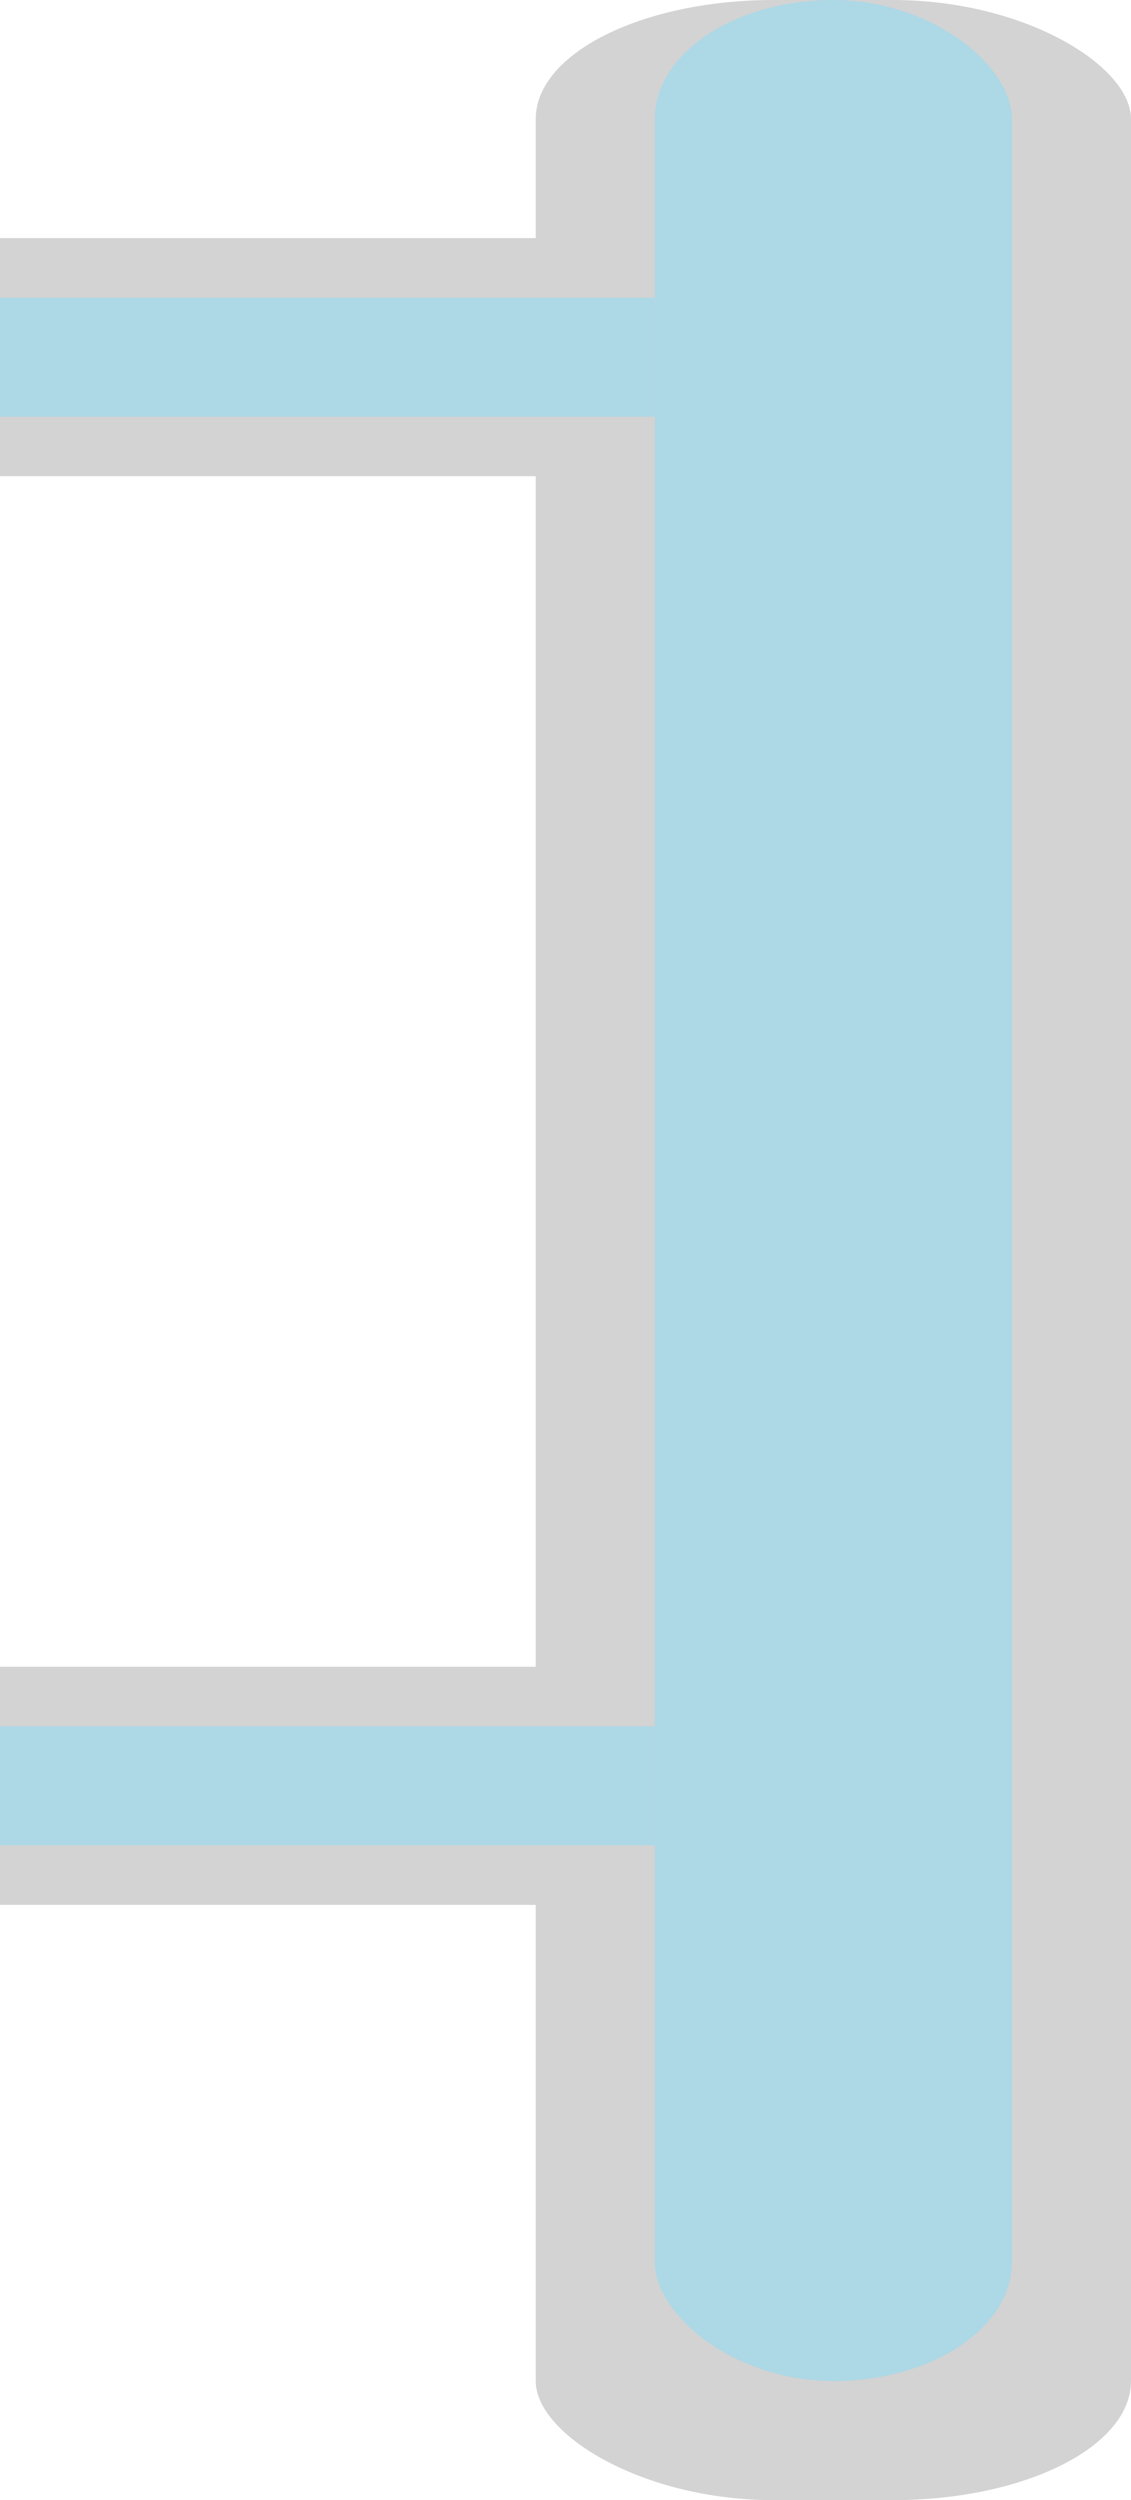 <svg xmlns="http://www.w3.org/2000/svg" viewBox="0 0 95 210" text-rendering="geometricPrecision" shape-rendering="geometricPrecision" style="white-space: pre;">
    <rect rx="20" ry="10" width="50" height="210" fill="#d3d3d3" stroke="none" stroke-width="1px" transform="translate(45,0)"></rect>
    <rect rx="20" ry="10" width="30" height="200" fill="#add8e6" stroke="none" stroke-width="1px" transform="translate(55,0)"></rect>
    <rect rx="0" ry="0" width="50" height="20" fill="#d3d3d3" stroke="none" stroke-width="1px" transform="translate(0,20)"></rect>
    <rect rx="0" ry="0" width="50" height="20" fill="#d3d3d3" stroke="none" stroke-width="1px" transform="translate(0,140)"></rect>
    <rect rx="0" ry="0" width="55" height="10" fill="#add8e6" stroke="none" stroke-width="1px" transform="translate(0,25)"></rect>
    <rect rx="0" ry="0" width="55" height="10" fill="#add8e6" stroke="none" stroke-width="1px" transform="translate(0,145)"></rect>
</svg>
